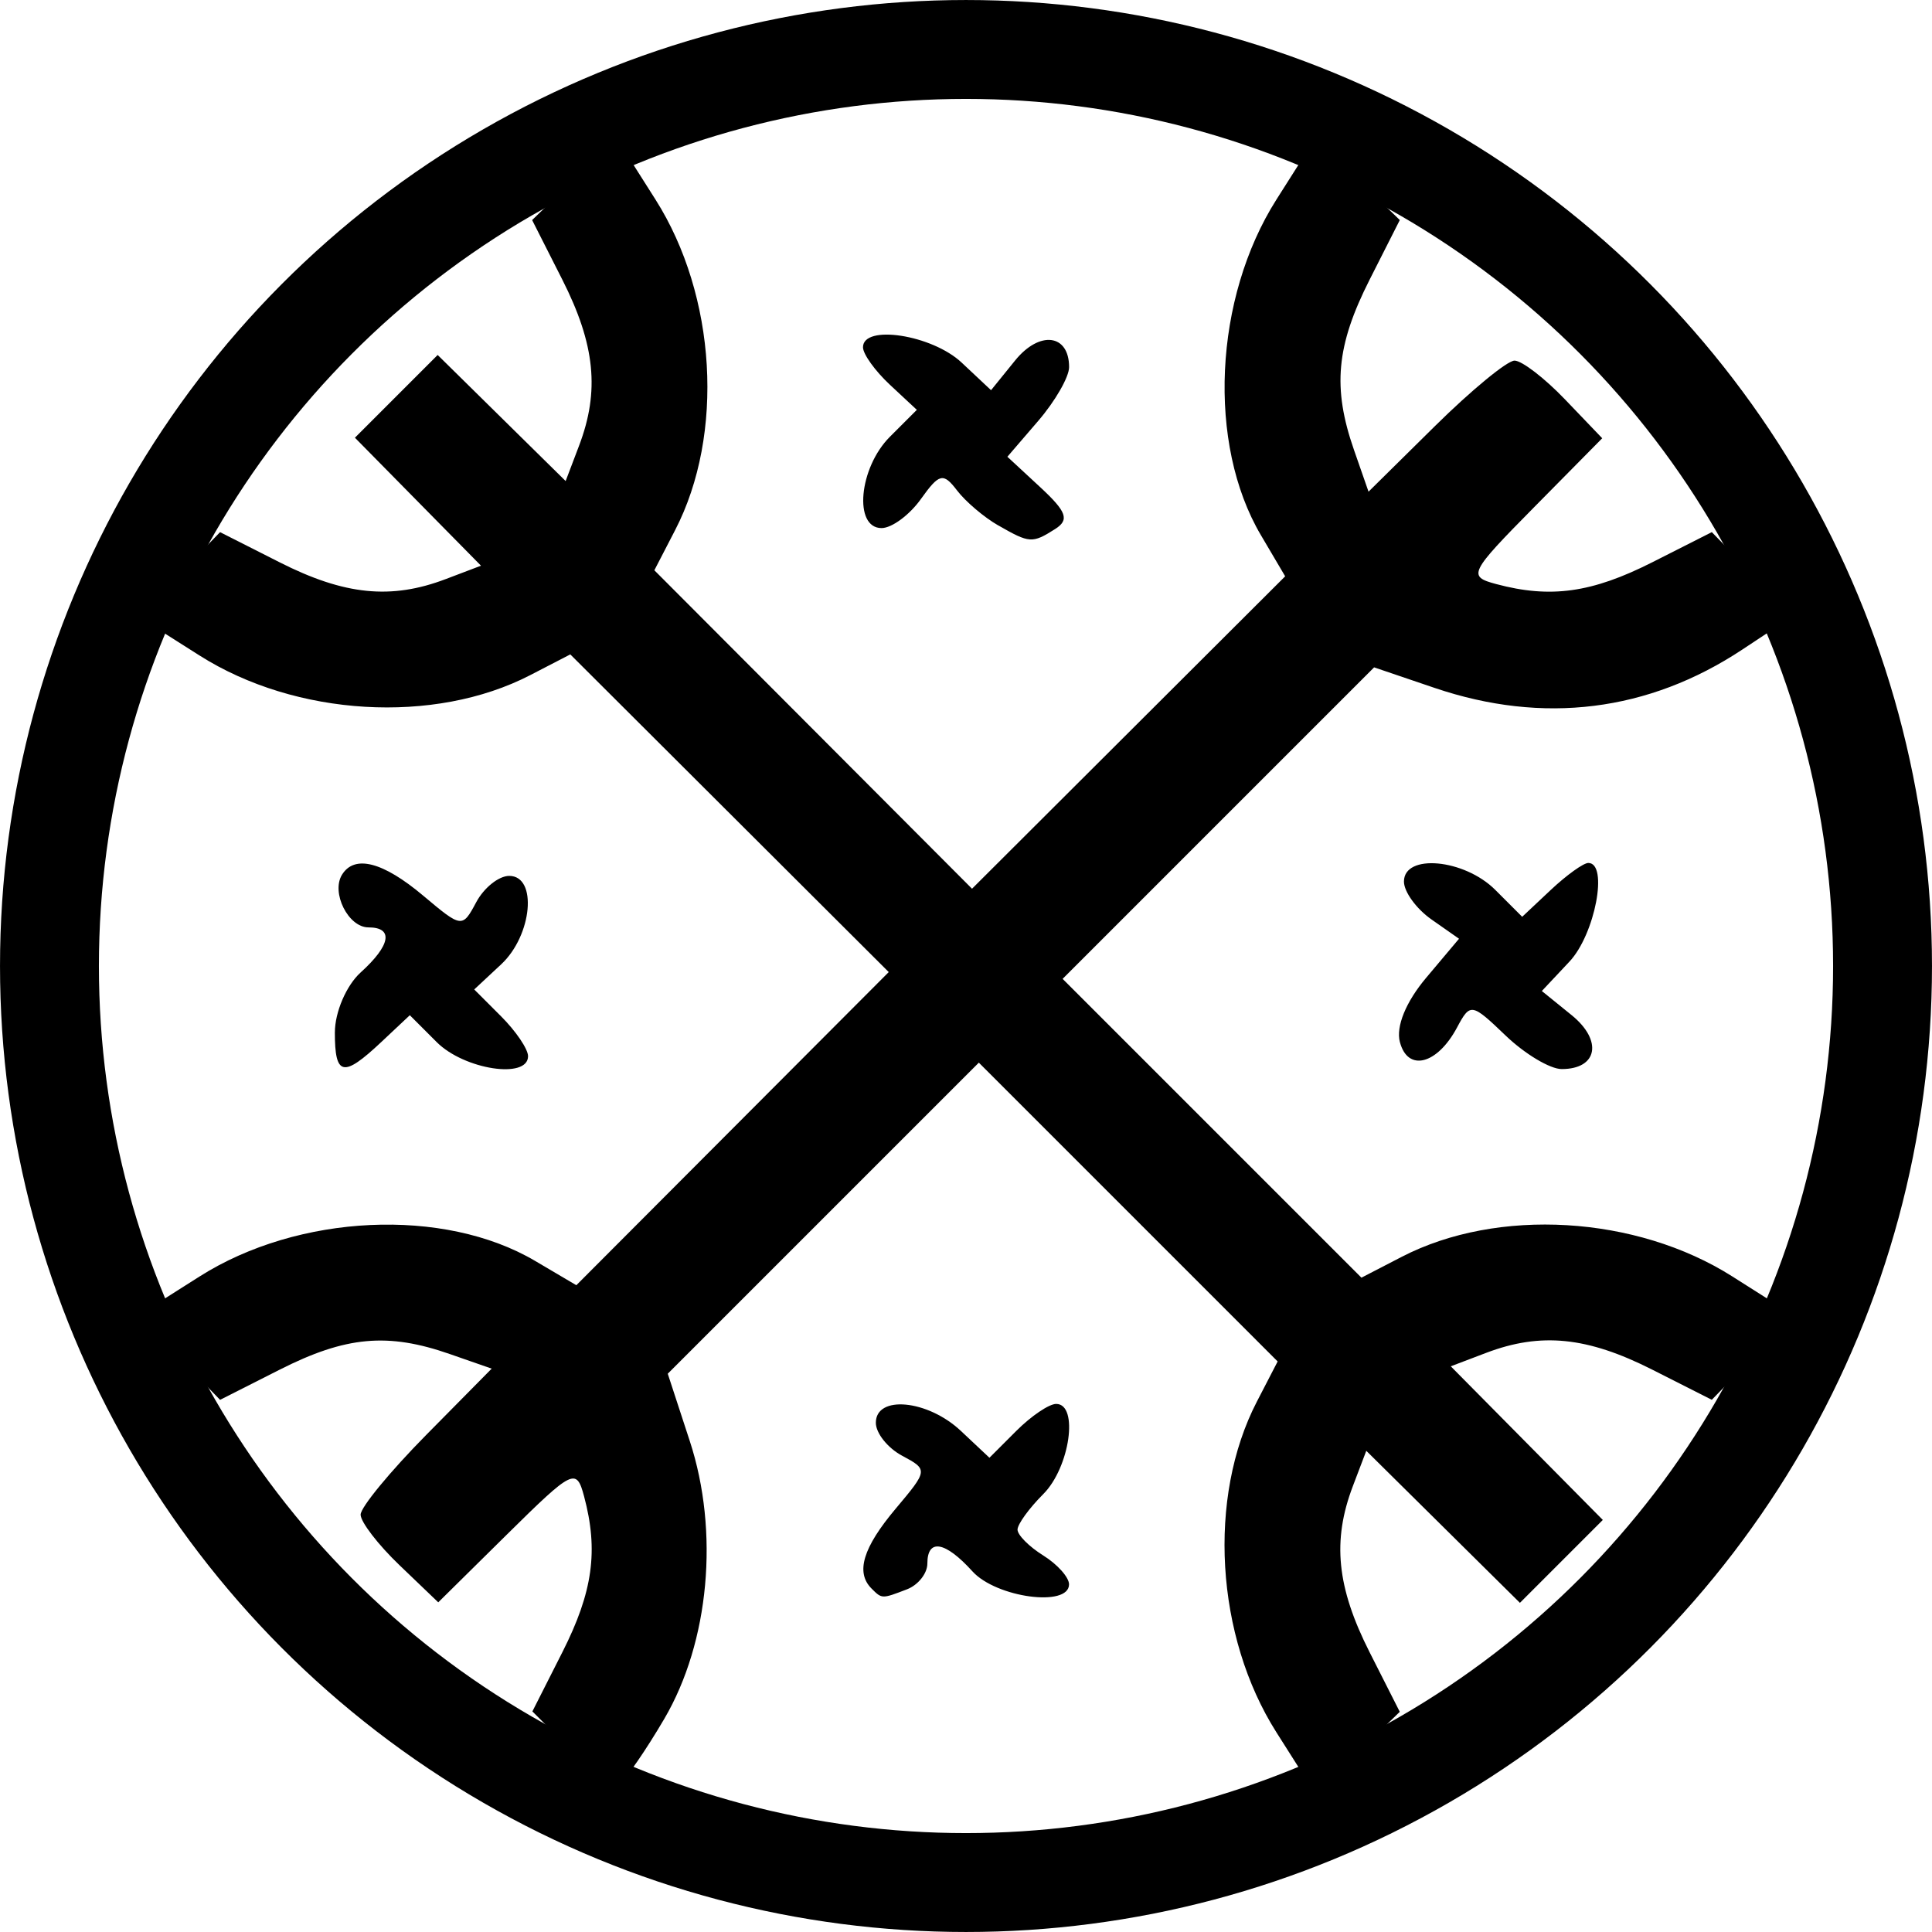 <?xml version="1.0" encoding="UTF-8" standalone="no"?>
<svg
   xmlns:dc="http://purl.org/dc/elements/1.1/"
   xmlns:cc="http://creativecommons.org/ns#"
   xmlns:rdf="http://www.w3.org/1999/02/22-rdf-syntax-ns#"
   xmlns:svg="http://www.w3.org/2000/svg"
   xmlns="http://www.w3.org/2000/svg"
   xmlns:sodipodi="http://sodipodi.sourceforge.net/DTD/sodipodi-0.dtd"
   xmlns:inkscape="http://www.inkscape.org/namespaces/inkscape"
   inkscape:export-ydpi="81.919998"
   inkscape:export-xdpi="81.919998"
   inkscape:export-filename="C:\Users\ploewenguth\Documents\Perso\Pampa\img\Pampa.png"
   inkscape:version="1.0 (4035a4fb49, 2020-05-01)"
   sodipodi:docname="Pampa.svg"
   viewBox="0 0 75 75"
   height="75"
   width="75"
   id="svg833"
   version="1.1">
  <defs
     id="defs837" />
  <sodipodi:namedview
     fit-margin-bottom="0"
     fit-margin-right="0"
     fit-margin-left="0"
     fit-margin-top="0"
     inkscape:current-layer="g841"
     inkscape:window-maximized="1"
     inkscape:window-y="-8"
     inkscape:window-x="1912"
     inkscape:cy="37.308981"
     inkscape:cx="37.1584"
     inkscape:zoom="6.640625"
     showgrid="false"
     id="namedview835"
     inkscape:window-height="1017"
     inkscape:window-width="1920"
     inkscape:pageshadow="2"
     inkscape:pageopacity="0"
     guidetolerance="10"
     gridtolerance="10"
     objecttolerance="10"
     borderopacity="1"
     bordercolor="#666666"
     pagecolor="#ffffff" />
  <g
     transform="translate(5.158,5.309)"
     id="g841"
     inkscape:label="Image"
     inkscape:groupmode="layer">
    <path
       id="path845"
       d="m 17.015,62.634 -1.506,-1.506 1.166,-2.303 c 1.182,-2.335 1.405,-3.94 0.84,-6.049 -0.298,-1.113 -0.43,-1.048 -2.986,1.476 l -2.674,2.641 -1.507,-1.444 c -0.829,-0.794 -1.507,-1.676 -1.507,-1.96 0,-0.284 1.145,-1.675 2.544,-3.092 l 2.544,-2.576 -1.619,-0.564 C 9.895,46.413 8.264,46.563 5.698,47.862 L 3.385,49.033 1.796,47.394 0.207,45.754 2.589,44.244 c 3.835,-2.432 9.485,-2.694 13.027,-0.604 l 1.599,0.943 6.064,-6.078 6.064,-6.078 -6.181,-6.166 -6.181,-6.166 -1.56,0.807 C 11.701,22.824 6.319,22.504 2.589,20.138 L 0.207,18.628 1.796,16.988 l 1.589,-1.639 2.313,1.171 c 2.518,1.275 4.326,1.457 6.447,0.651 l 1.369,-0.52 -2.447,-2.484 -2.447,-2.484 1.606,-1.606 1.606,-1.606 2.484,2.447 2.484,2.447 0.52,-1.369 C 18.128,9.873 17.946,8.066 16.671,5.547 L 15.499,3.234 17.139,1.645 18.778,0.056 20.289,2.439 c 2.365,3.73 2.685,9.112 0.762,12.83 l -0.807,1.56 6.166,6.181 6.166,6.181 6.078,-6.064 6.078,-6.064 -0.943,-1.599 c -2.09,-3.542 -1.828,-9.192 0.604,-13.027 l 1.511,-2.382 1.639,1.589 1.639,1.589 -1.171,2.313 c -1.299,2.566 -1.449,4.198 -0.607,6.613 l 0.564,1.619 2.576,-2.544 c 1.417,-1.399 2.808,-2.544 3.092,-2.544 0.284,0 1.166,0.678 1.96,1.507 l 1.444,1.507 -2.641,2.674 c -2.524,2.556 -2.589,2.688 -1.476,2.986 2.11,0.565 3.715,0.341 6.059,-0.845 l 2.313,-1.171 1.577,1.627 1.577,1.627 -1.971,1.305 c -3.642,2.41 -7.731,2.919 -11.949,1.487 l -2.344,-0.796 -6.046,6.046 -6.046,6.046 5.8,5.8 5.8,5.8 1.564,-0.809 c 3.721,-1.924 9.102,-1.605 12.833,0.761 l 2.382,1.511 -1.589,1.639 -1.589,1.639 -2.313,-1.171 c -2.519,-1.275 -4.326,-1.457 -6.449,-0.65 l -1.371,0.521 2.951,2.982 2.951,2.982 -1.609,1.609 -1.609,1.609 -2.982,-2.951 -2.982,-2.951 -0.521,1.371 c -0.808,2.124 -0.625,3.93 0.65,6.449 l 1.171,2.313 -1.639,1.589 -1.639,1.589 -1.511,-2.382 c -2.366,-3.731 -2.685,-9.112 -0.761,-12.833 l 0.809,-1.564 -5.8,-5.8 -5.8,-5.8 -6.038,6.038 -6.038,6.038 0.855,2.613 c 1.152,3.521 0.76,7.799 -0.988,10.781 -0.717,1.223 -1.485,2.336 -1.708,2.474 -0.222,0.138 -1.082,-0.428 -1.91,-1.256 z m 11.66,-6.276 c -0.626,-0.626 -0.334,-1.589 0.937,-3.1 1.257,-1.494 1.26,-1.516 0.25,-2.056 -0.561,-0.3 -1.02,-0.876 -1.02,-1.279 0,-1.086 2.012,-0.895 3.298,0.313 l 1.112,1.045 1.045,-1.045 c 0.575,-0.575 1.27,-1.045 1.545,-1.045 0.885,0 0.532,2.468 -0.5,3.5 -0.55,0.55 -1,1.171 -1,1.38 0,0.209 0.45,0.661 1,1.004 0.55,0.343 1,0.848 1,1.12 0,0.898 -2.825,0.518 -3.75,-0.504 -1.057,-1.168 -1.75,-1.288 -1.75,-0.303 0,0.383 -0.356,0.833 -0.791,1 -0.979,0.376 -0.97,0.376 -1.376,-0.03 z M 7.842,34.769 c 0,-0.788 0.446,-1.826 1,-2.327 1.168,-1.057 1.288,-1.75 0.303,-1.75 -0.782,0 -1.457,-1.347 -1.026,-2.045 0.486,-0.786 1.592,-0.5 3.155,0.816 1.494,1.257 1.516,1.26 2.056,0.25 0.3,-0.561 0.876,-1.02 1.279,-1.02 1.107,0 0.897,2.308 -0.313,3.435 l -1.045,0.974 1.045,1.045 c 0.575,0.575 1.045,1.27 1.045,1.545 0,0.903 -2.478,0.522 -3.545,-0.545 l -1.045,-1.045 -1.112,1.045 c -1.476,1.387 -1.798,1.319 -1.798,-0.378 z m 41.343,0.375 c -0.158,-0.604 0.232,-1.559 1.02,-2.495 l 1.276,-1.516 -1.069,-0.749 c -0.588,-0.412 -1.069,-1.074 -1.069,-1.471 0,-1.095 2.34,-0.881 3.545,0.323 l 1.045,1.045 1.112,-1.045 c 0.612,-0.575 1.267,-1.045 1.455,-1.045 0.789,0 0.26,2.774 -0.731,3.828 l -1.073,1.143 1.153,0.934 c 1.218,0.986 1.015,2.096 -0.383,2.096 -0.45,0 -1.429,-0.585 -2.176,-1.301 -1.322,-1.267 -1.372,-1.275 -1.888,-0.309 -0.769,1.437 -1.911,1.727 -2.216,0.562 z M 33.592,15.087 c -0.55,-0.315 -1.27,-0.927 -1.6,-1.36 -0.534,-0.699 -0.689,-0.661 -1.403,0.339 -0.442,0.619 -1.128,1.125 -1.525,1.125 -1.095,0 -0.881,-2.34 0.324,-3.545 l 1.045,-1.045 -1.045,-0.974 c -0.575,-0.536 -1.045,-1.19 -1.045,-1.455 0,-0.9 2.681,-0.484 3.828,0.593 l 1.143,1.073 0.934,-1.153 c 0.948,-1.171 2.096,-1.029 2.096,0.258 0,0.381 -0.539,1.32 -1.198,2.086 l -1.198,1.393 1.276,1.182 c 1.031,0.956 1.141,1.267 0.573,1.627 -0.884,0.56 -0.987,0.553 -2.202,-0.144 z"
       style="fill:#000000;stroke-width:0.5" />
    <ellipse
       ry="35.58"
       rx="35.58"
       cy="32.191"
       cx="32.342"
       id="path847"
       style="fill:none;stroke:#000000;stroke-width:3.839;stroke-linecap:round;stroke-linejoin:round;stroke-miterlimit:4;stroke-dasharray:none;stroke-opacity:1;paint-order:markers fill stroke" />
  </g>
</svg>
